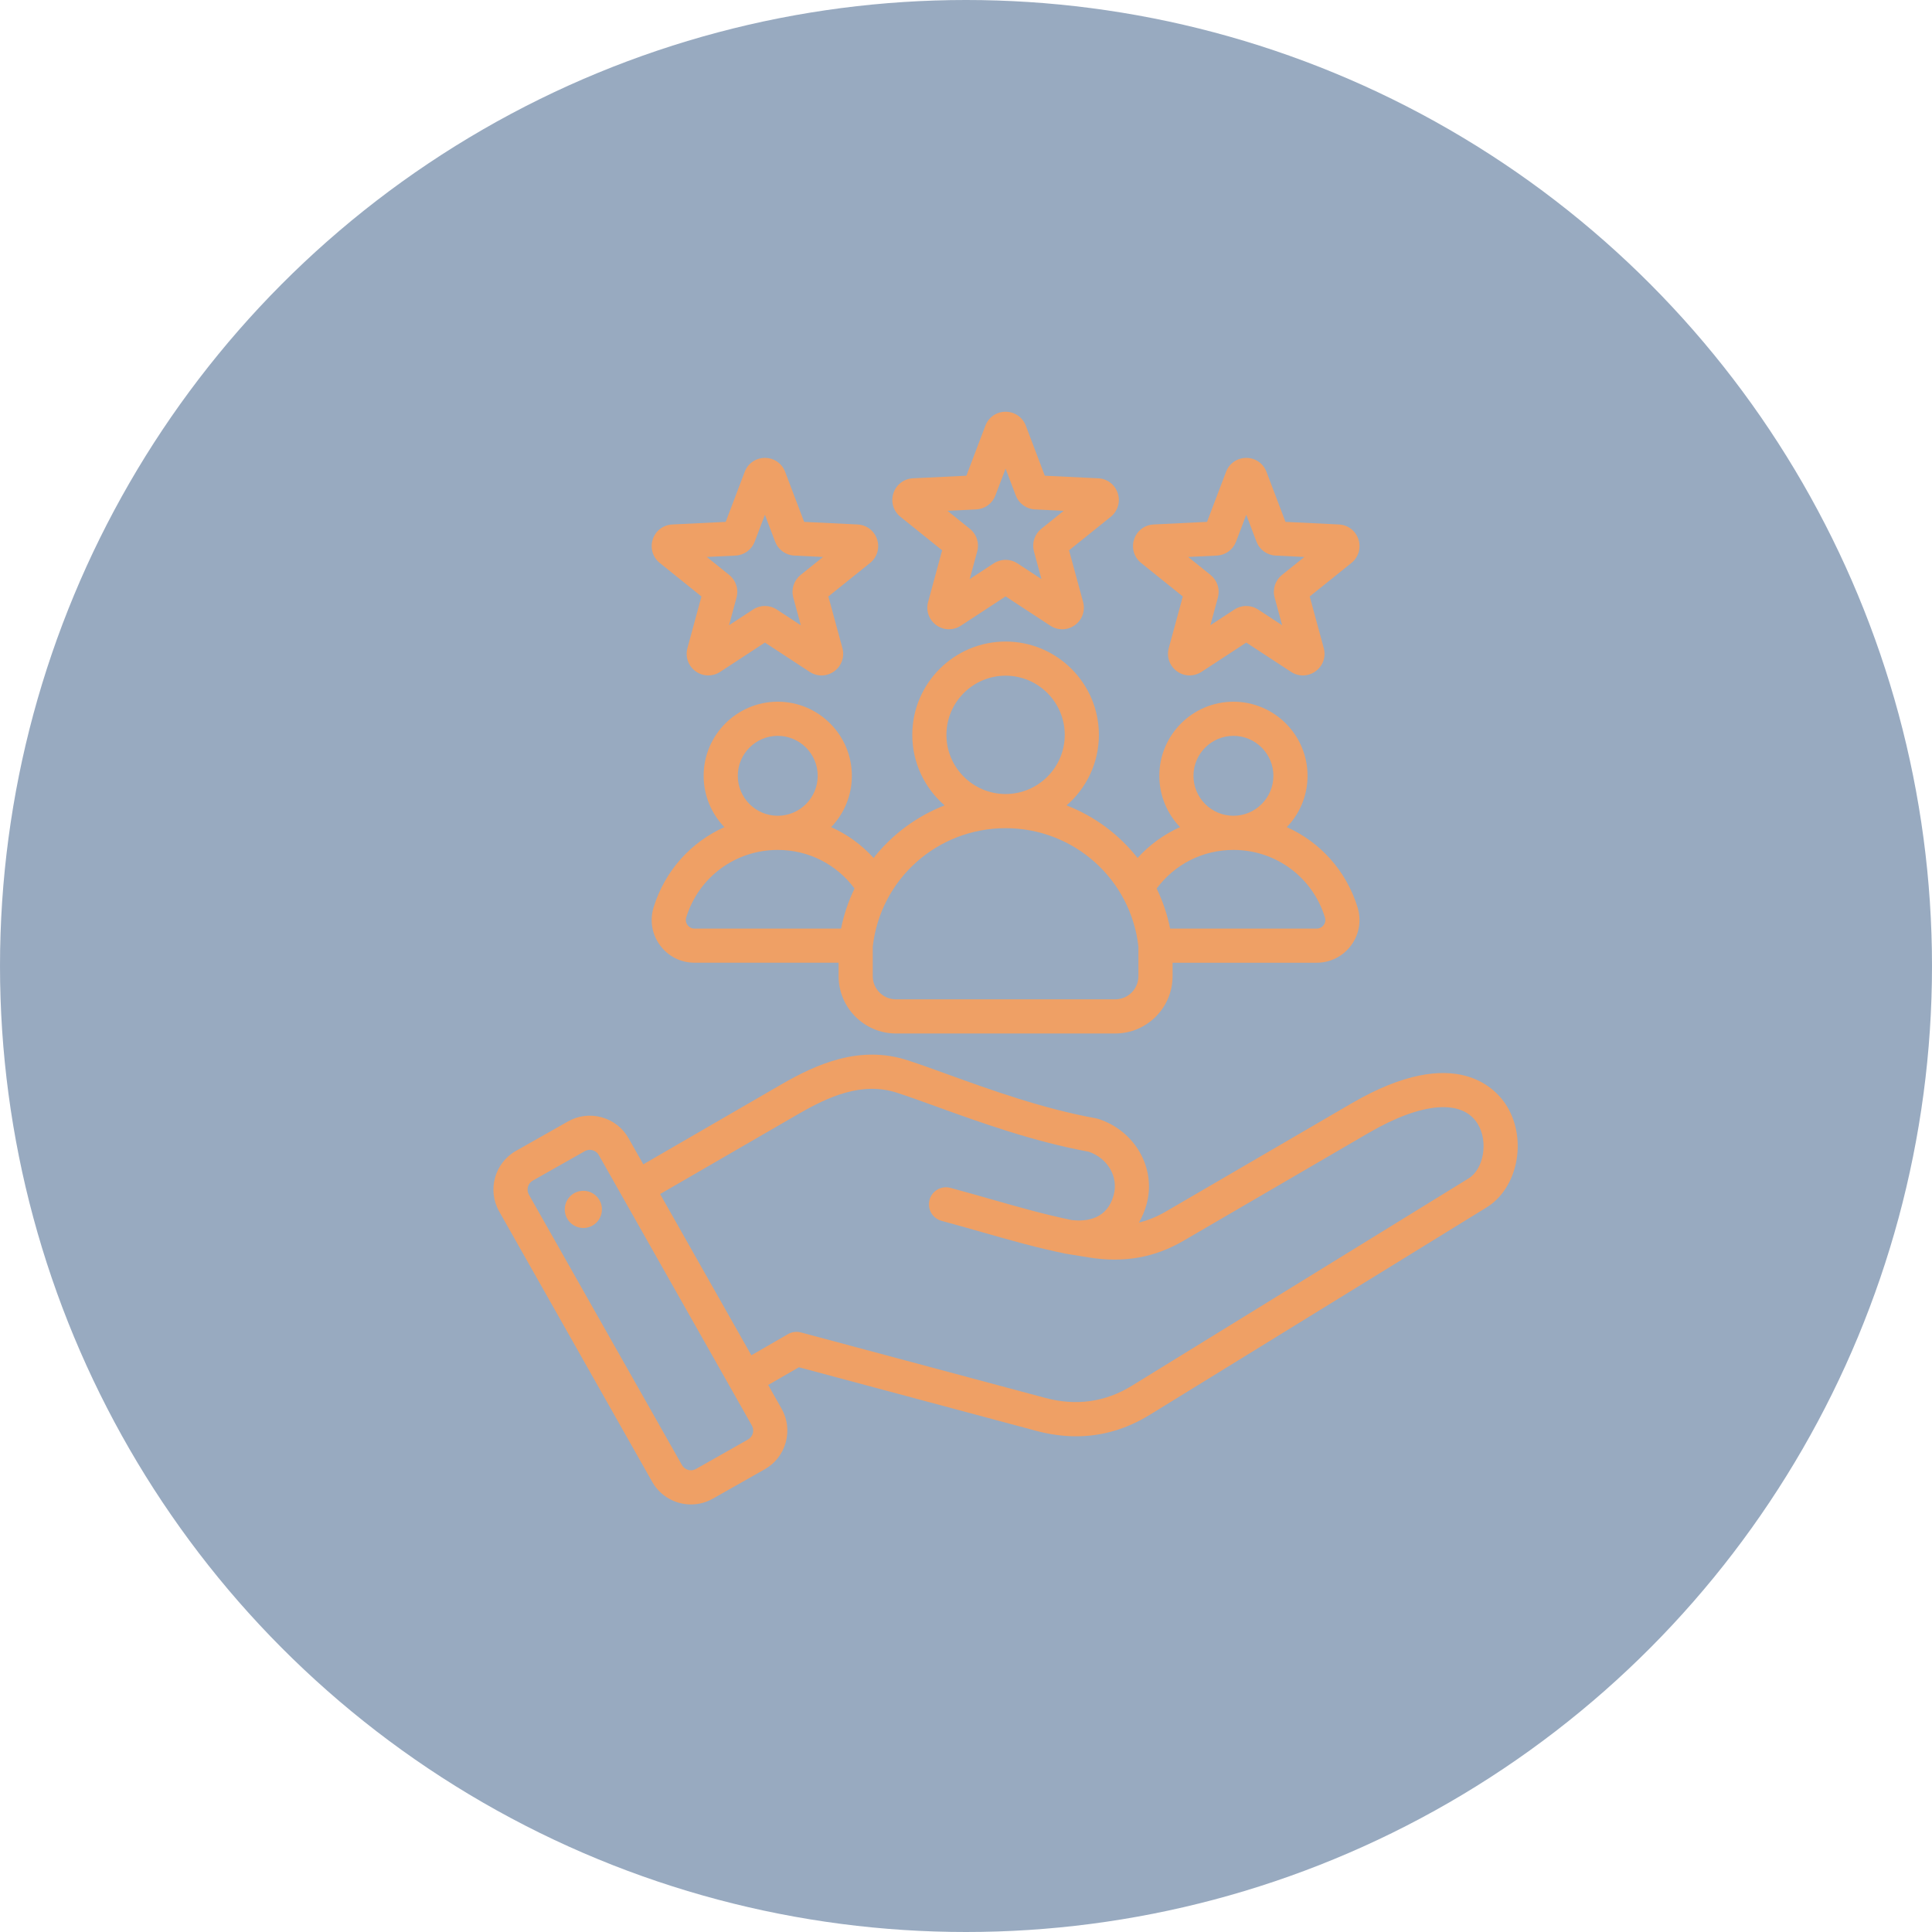 <svg width="122" height="122" viewBox="0 0 122 122" fill="none" xmlns="http://www.w3.org/2000/svg">
<circle opacity="0.5" cx="61" cy="61" r="61" fill="#335782"/>
<g clip-path="url(#clip0_26_116)">
<path fill-rule="evenodd" clip-rule="evenodd" d="M56.86 32.634L59.493 34.75L58.607 38.011C58.457 38.563 58.659 39.138 59.122 39.474C59.355 39.645 59.636 39.737 59.925 39.737C60.184 39.737 60.444 39.662 60.673 39.512L63.5 37.661L66.327 39.512C66.806 39.825 67.415 39.811 67.879 39.474C68.342 39.137 68.544 38.563 68.394 38.01L67.507 34.75L70.14 32.634C70.587 32.276 70.761 31.692 70.584 31.147C70.407 30.602 69.924 30.232 69.351 30.204L65.977 30.04L64.778 26.881V26.881C64.574 26.346 64.073 26 63.5 26C62.927 26 62.426 26.346 62.223 26.881L61.024 30.04L57.649 30.204C57.077 30.232 56.593 30.602 56.416 31.146C56.239 31.691 56.413 32.276 56.86 32.634ZM61.645 32.168C61.91 32.156 62.166 32.066 62.382 31.909C62.597 31.753 62.761 31.537 62.856 31.289L63.5 29.592L64.144 31.289C64.239 31.538 64.403 31.753 64.618 31.909C64.833 32.066 65.089 32.156 65.355 32.168L67.168 32.257L65.753 33.394C65.546 33.56 65.392 33.784 65.309 34.036C65.227 34.289 65.221 34.56 65.29 34.817L65.766 36.569L64.249 35.575C64.026 35.429 63.766 35.351 63.5 35.351C63.234 35.351 62.974 35.429 62.751 35.574L61.233 36.569L61.709 34.816C61.779 34.56 61.772 34.289 61.69 34.036C61.608 33.783 61.454 33.56 61.246 33.394L59.832 32.257L61.645 32.168ZM72.057 35.548L74.691 37.665L73.804 40.925C73.654 41.478 73.856 42.052 74.32 42.389C74.552 42.559 74.834 42.651 75.122 42.652C75.381 42.652 75.641 42.577 75.871 42.426L78.698 40.576L81.525 42.426C82.004 42.74 82.612 42.725 83.077 42.388C83.539 42.052 83.741 41.477 83.591 40.925L82.705 37.665L85.338 35.548C85.785 35.19 85.959 34.606 85.782 34.062C85.605 33.517 85.121 33.147 84.549 33.119L81.174 32.954L79.975 29.796V29.796C79.772 29.261 79.271 28.915 78.698 28.915C78.125 28.915 77.624 29.261 77.421 29.796L76.221 32.954L72.847 33.119C72.275 33.147 71.791 33.517 71.614 34.061C71.437 34.605 71.611 35.189 72.057 35.548ZM76.843 35.083C77.108 35.07 77.364 34.98 77.579 34.824C77.794 34.667 77.959 34.452 78.053 34.203L78.698 32.507L79.342 34.203C79.436 34.452 79.601 34.667 79.816 34.824C80.031 34.98 80.287 35.07 80.552 35.083L82.365 35.171L80.95 36.308C80.743 36.475 80.589 36.698 80.507 36.951C80.425 37.204 80.418 37.475 80.488 37.731L80.964 39.483L79.447 38.489C79.224 38.343 78.964 38.266 78.698 38.266C78.432 38.265 78.171 38.343 77.949 38.489L76.43 39.483L76.907 37.731C76.977 37.475 76.97 37.203 76.888 36.951C76.805 36.698 76.651 36.475 76.444 36.308L75.029 35.171L76.843 35.083ZM41.662 35.548L44.295 37.665L43.41 40.924C43.259 41.477 43.461 42.052 43.924 42.389C44.157 42.559 44.438 42.651 44.727 42.652C44.986 42.652 45.246 42.577 45.476 42.427L48.302 40.576L51.129 42.427C51.608 42.74 52.217 42.726 52.681 42.389C53.144 42.052 53.346 41.478 53.196 40.925L52.309 37.665L54.944 35.548C55.39 35.189 55.563 34.605 55.387 34.062C55.21 33.517 54.726 33.147 54.154 33.119L50.779 32.955L49.58 29.796V29.796C49.377 29.261 48.875 28.915 48.303 28.915C47.729 28.915 47.228 29.261 47.026 29.796L45.826 32.955L42.452 33.119C41.88 33.147 41.396 33.517 41.219 34.062C41.042 34.606 41.216 35.19 41.662 35.548ZM46.447 35.083C46.713 35.07 46.969 34.98 47.184 34.824C47.399 34.668 47.564 34.452 47.658 34.203L48.302 32.507L48.947 34.203C49.041 34.452 49.206 34.667 49.421 34.824C49.636 34.98 49.892 35.07 50.157 35.083L51.97 35.171L50.554 36.309C50.348 36.475 50.194 36.699 50.112 36.951C50.03 37.204 50.023 37.475 50.093 37.731L50.569 39.483L49.051 38.489C48.829 38.343 48.569 38.266 48.303 38.266C48.036 38.265 47.776 38.343 47.554 38.489L46.035 39.483L46.511 37.731C46.581 37.475 46.575 37.203 46.492 36.951C46.41 36.698 46.256 36.474 46.049 36.308L44.634 35.171L46.447 35.083ZM52.484 52.23C53.293 51.389 53.792 50.247 53.792 48.99C53.792 46.41 51.693 44.31 49.112 44.31C46.532 44.31 44.433 46.41 44.433 48.99C44.433 50.247 44.932 51.389 45.741 52.231C43.643 53.17 41.993 54.974 41.276 57.287C41.019 58.119 41.166 58.997 41.681 59.695C42.195 60.393 42.99 60.793 43.862 60.793H52.955V61.64C52.955 63.637 54.581 65.262 56.578 65.262H70.422C72.419 65.262 74.045 63.637 74.045 61.64V60.794H83.138C84.01 60.794 84.805 60.393 85.32 59.695C85.834 58.997 85.981 58.119 85.724 57.287C85.008 54.974 83.357 53.171 81.259 52.231C82.069 51.39 82.568 50.248 82.568 48.99C82.568 46.41 80.468 44.311 77.888 44.311C75.307 44.311 73.208 46.41 73.208 48.99C73.208 50.247 73.707 51.389 74.516 52.23C73.497 52.688 72.584 53.351 71.834 54.178C70.663 52.69 69.115 51.544 67.351 50.858C68.6 49.777 69.392 48.182 69.392 46.404C69.392 43.156 66.749 40.512 63.5 40.512C60.251 40.512 57.608 43.155 57.608 46.404C57.608 48.182 58.4 49.777 59.649 50.858C57.885 51.544 56.337 52.69 55.166 54.178C54.416 53.351 53.503 52.688 52.484 52.23ZM49.112 46.467C50.504 46.467 51.636 47.599 51.636 48.99C51.636 50.382 50.504 51.514 49.112 51.514C47.721 51.514 46.589 50.382 46.589 48.99C46.589 47.599 47.721 46.467 49.112 46.467ZM43.416 58.415C43.365 58.346 43.33 58.265 43.316 58.18C43.303 58.094 43.309 58.007 43.336 57.924C44.124 55.38 46.446 53.67 49.112 53.67C51.051 53.67 52.822 54.572 53.961 56.107C53.571 56.911 53.285 57.761 53.11 58.637H43.862C43.775 58.639 43.69 58.619 43.612 58.581C43.535 58.542 43.468 58.485 43.416 58.415ZM75.364 48.99C75.364 47.599 76.496 46.467 77.888 46.467C79.279 46.467 80.411 47.599 80.411 48.99C80.411 50.382 79.279 51.514 77.888 51.514C76.496 51.514 75.364 50.382 75.364 48.99ZM77.888 53.67C80.555 53.67 82.876 55.38 83.664 57.925C83.691 58.007 83.698 58.095 83.684 58.18C83.67 58.266 83.635 58.346 83.584 58.416C83.533 58.486 83.466 58.542 83.388 58.581C83.311 58.62 83.225 58.639 83.138 58.638H73.891C73.715 57.762 73.429 56.911 73.04 56.108C74.178 54.573 75.949 53.67 77.888 53.67ZM63.5 42.668C65.56 42.668 67.236 44.344 67.236 46.404C67.236 48.465 65.56 50.14 63.5 50.14C61.44 50.14 59.764 48.465 59.764 46.404C59.764 44.344 61.44 42.668 63.5 42.668ZM63.5 52.297C67.807 52.297 71.404 55.508 71.888 59.775V61.64C71.888 62.448 71.231 63.106 70.422 63.106H56.578C55.77 63.106 55.112 62.448 55.112 61.64V59.775C55.596 55.508 59.193 52.297 63.5 52.297ZM95.175 69.882C94.558 68.85 92.022 65.786 85.346 69.675L73.626 76.501C73.07 76.824 72.505 77.058 71.917 77.203C72.127 76.849 72.293 76.453 72.41 76.018C73.014 73.762 71.674 71.407 69.359 70.657C69.313 70.642 69.266 70.63 69.218 70.621C65.853 70.014 62.531 68.813 59.861 67.848C58.932 67.512 58.056 67.195 57.309 66.953C54.294 65.975 51.573 67.184 49.308 68.495L40.622 73.524L39.689 71.874C39.321 71.224 38.72 70.756 37.997 70.555C37.274 70.355 36.517 70.447 35.868 70.815L32.58 72.676C31.234 73.438 30.759 75.152 31.521 76.497L41.188 93.579C41.703 94.489 42.654 95.001 43.632 95.001C44.1 95.001 44.574 94.884 45.009 94.638L48.297 92.777C48.947 92.409 49.415 91.808 49.616 91.085C49.816 90.362 49.724 89.606 49.356 88.956L48.508 87.458L50.449 86.338L65.444 90.356C66.296 90.584 67.131 90.698 67.949 90.698C69.579 90.698 71.137 90.245 72.604 89.342L93.872 76.246C95.828 75.042 96.449 72.009 95.175 69.882ZM47.538 90.509C47.516 90.591 47.478 90.668 47.426 90.735C47.374 90.802 47.309 90.858 47.235 90.9L43.947 92.761C43.873 92.803 43.791 92.829 43.707 92.84C43.623 92.85 43.537 92.843 43.456 92.82C43.374 92.797 43.297 92.759 43.23 92.707C43.163 92.655 43.106 92.591 43.065 92.517L33.397 75.435C33.355 75.361 33.329 75.28 33.319 75.195C33.309 75.111 33.316 75.026 33.339 74.944C33.361 74.862 33.399 74.785 33.451 74.718C33.503 74.651 33.568 74.595 33.642 74.553L36.93 72.692C37.026 72.638 37.134 72.609 37.244 72.609C37.303 72.609 37.362 72.617 37.421 72.633C37.503 72.656 37.58 72.694 37.647 72.746C37.714 72.798 37.77 72.863 37.812 72.936L46.109 87.596C46.109 87.597 46.109 87.597 46.11 87.598L46.111 87.6L47.479 90.018C47.564 90.167 47.584 90.341 47.538 90.509ZM92.742 74.41L71.474 87.506C69.797 88.538 67.956 88.797 66.003 88.273L50.576 84.139C50.44 84.103 50.297 84.093 50.157 84.112C50.016 84.13 49.881 84.176 49.758 84.247L47.446 85.582L41.684 75.401L50.389 70.361C52.335 69.234 54.44 68.29 56.644 69.005C57.356 69.236 58.177 69.532 59.128 69.876C61.854 70.862 65.241 72.086 68.757 72.729C69.961 73.151 70.634 74.314 70.327 75.46C69.923 76.967 68.665 77.156 67.664 77.041C65.939 76.686 64.3 76.218 62.566 75.723C61.742 75.488 60.891 75.244 60.015 75.01C59.739 74.936 59.445 74.975 59.197 75.118C58.949 75.261 58.769 75.496 58.695 75.772C58.621 76.049 58.66 76.343 58.802 76.59C58.945 76.838 59.181 77.019 59.457 77.093C60.315 77.323 61.158 77.563 61.973 77.796C63.763 78.307 65.453 78.79 67.273 79.162C67.28 79.164 67.287 79.164 67.294 79.165C67.302 79.167 67.309 79.169 67.316 79.17L68.773 79.407C70.962 79.758 72.904 79.416 74.711 78.364L86.43 71.538C89.784 69.586 92.361 69.381 93.325 70.99C93.989 72.097 93.694 73.823 92.742 74.41ZM37.996 76.189C38.02 76.342 38.013 76.498 37.976 76.649C37.939 76.8 37.873 76.942 37.781 77.066C37.689 77.191 37.573 77.297 37.44 77.376C37.307 77.456 37.159 77.509 37.006 77.531C36.852 77.554 36.696 77.546 36.545 77.507C36.395 77.469 36.254 77.401 36.13 77.308C36.006 77.214 35.902 77.097 35.823 76.964C35.745 76.83 35.694 76.682 35.673 76.528C35.631 76.222 35.712 75.911 35.898 75.664C36.084 75.416 36.36 75.252 36.666 75.208C36.972 75.163 37.284 75.241 37.533 75.425C37.782 75.608 37.948 75.883 37.996 76.189Z" fill="#EFA065"/>
</g>
<defs>
<clipPath id="clip0_26_116">
<rect width="69" height="69" fill="white" transform="translate(29 26)"/>
</clipPath>
</defs>
</svg>
